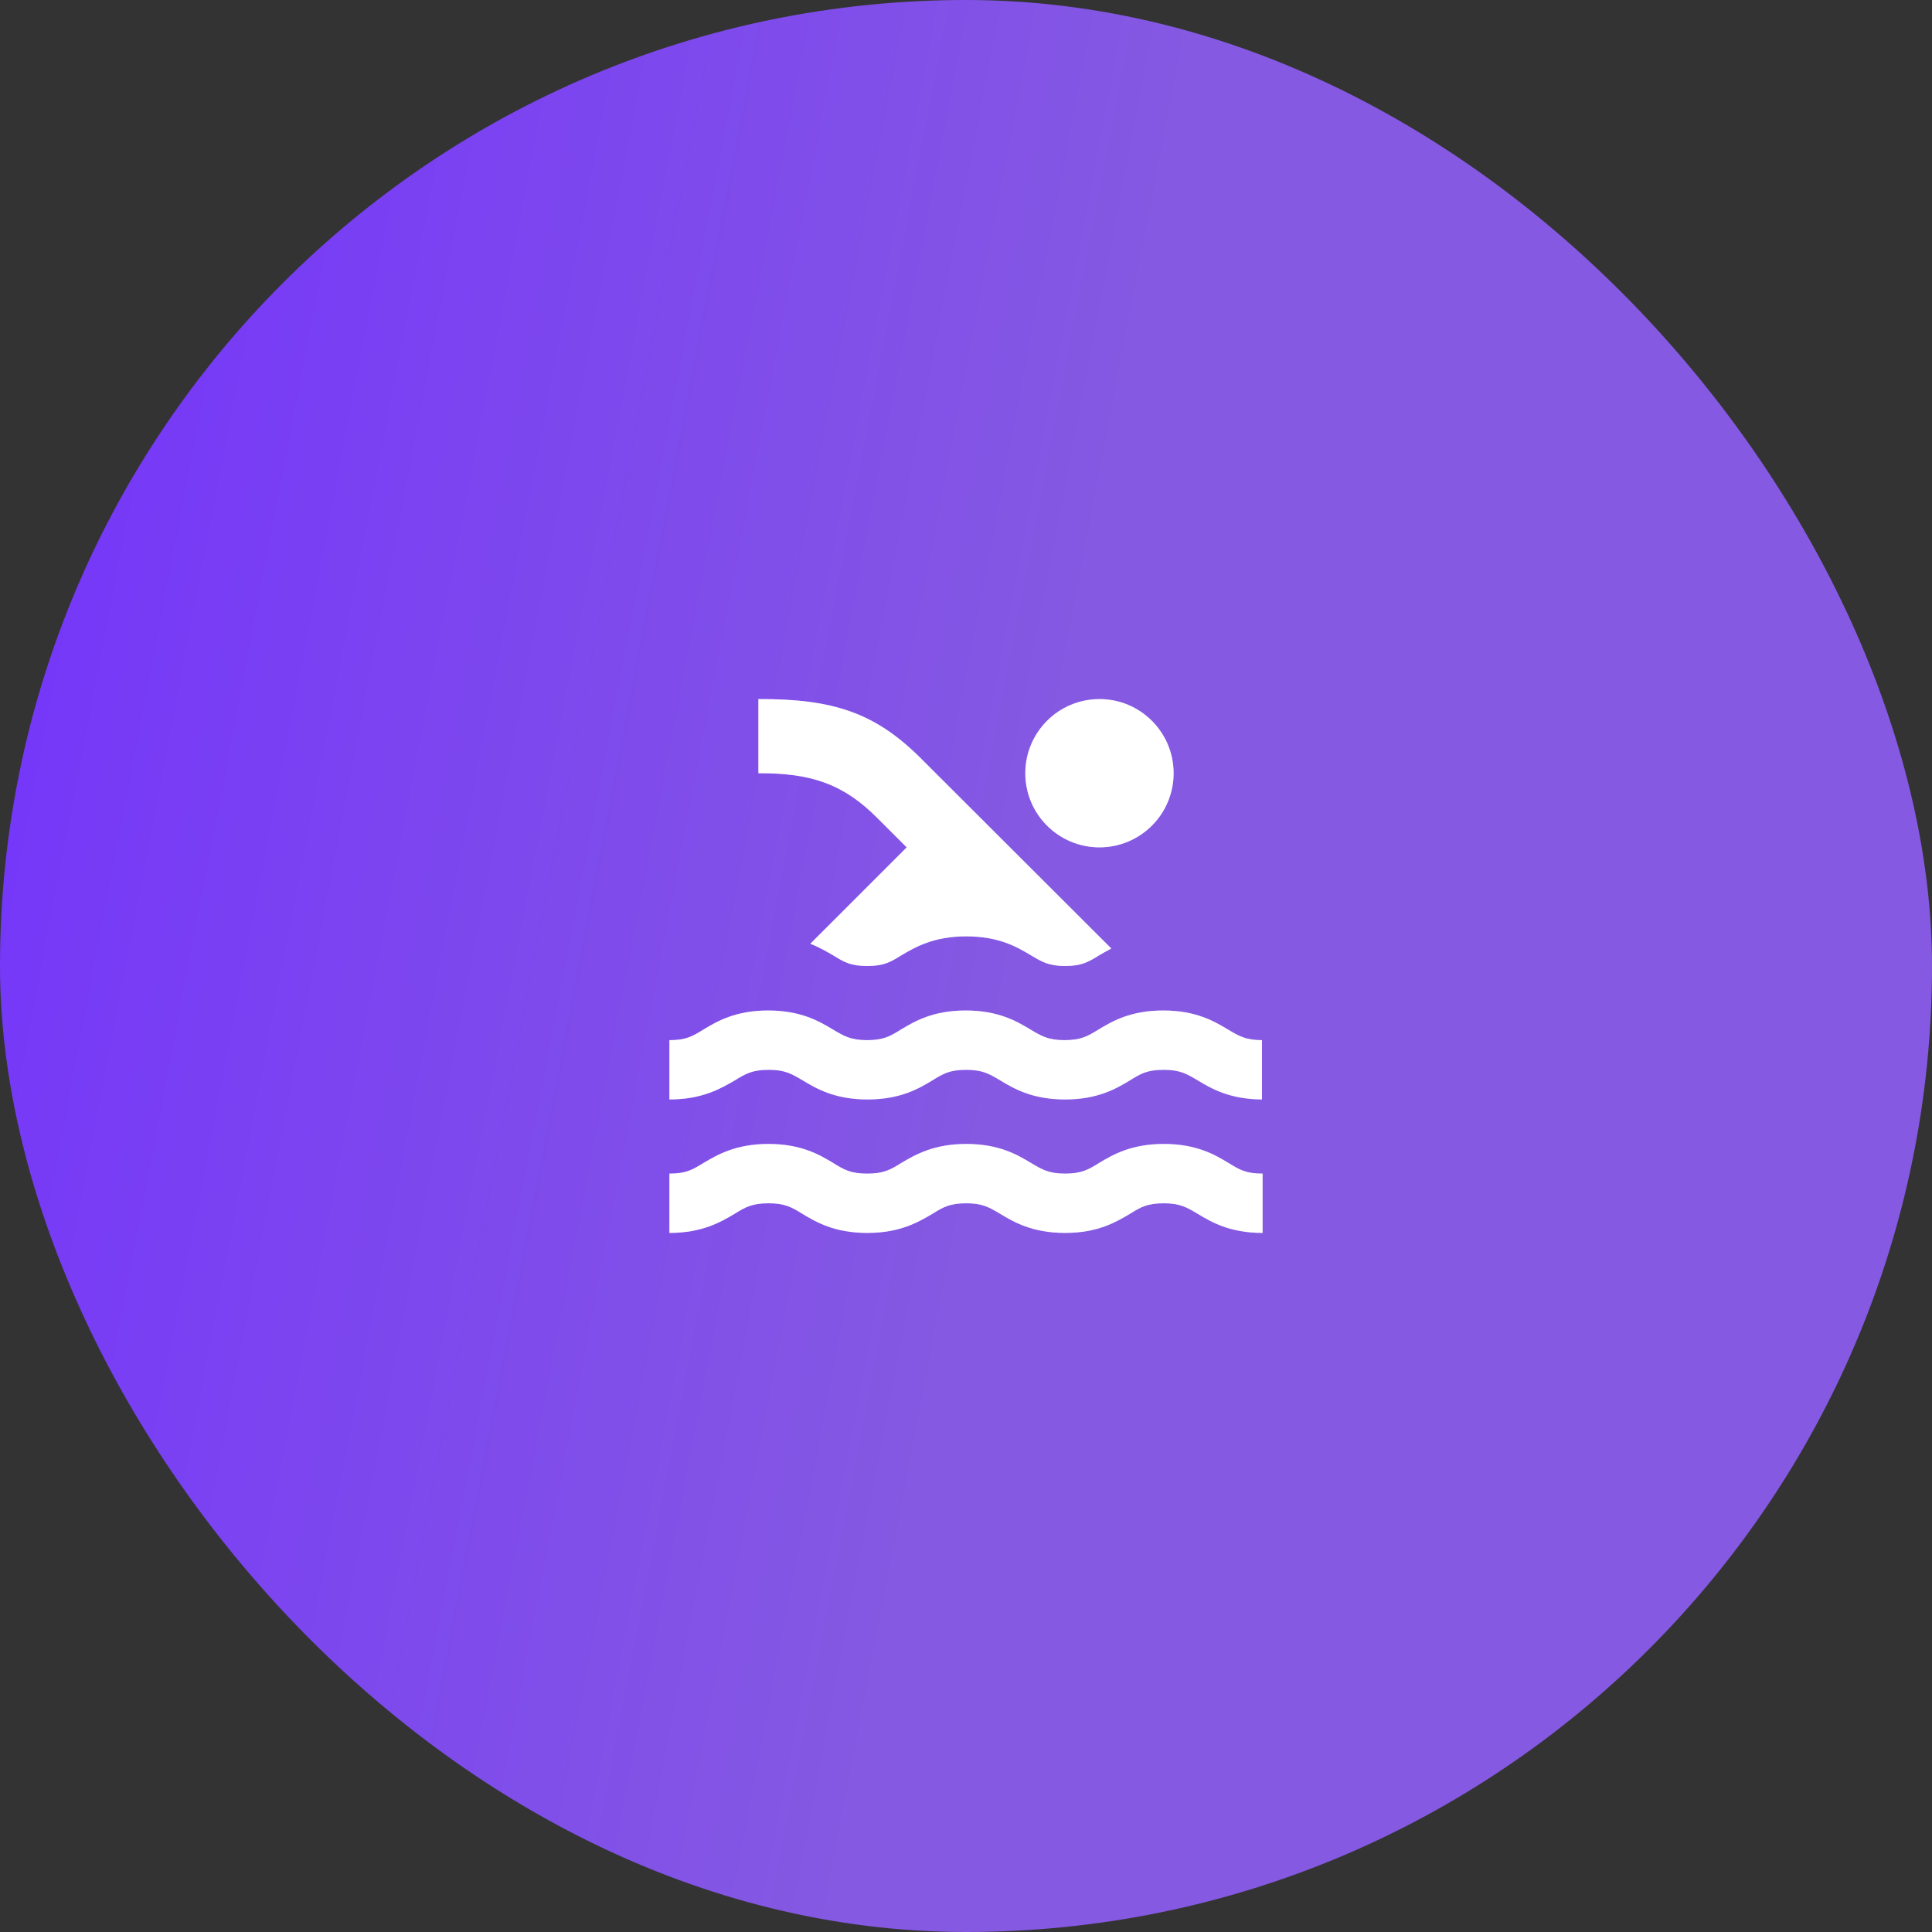 <svg width="76" height="76" viewBox="0 0 76 76" fill="none" xmlns="http://www.w3.org/2000/svg">
<rect x="0" y="0" width="76" height="76" fill="#333333" stroke="none"/>
<rect width="76" height="76" rx="38" fill="url(#paint0_linear_132_2494)"/>
<path opacity="0.3" d="M49.667 48.5C48.372 48.5 47.648 48.069 47.123 47.754C46.692 47.497 46.423 47.334 45.782 47.334C45.128 47.334 44.872 47.485 44.44 47.754C43.903 48.069 43.192 48.5 41.897 48.5C40.602 48.5 39.878 48.069 39.353 47.754C38.922 47.497 38.653 47.334 38.012 47.334C37.358 47.334 37.102 47.485 36.67 47.754C36.133 48.069 35.41 48.5 34.115 48.5C32.82 48.5 32.097 48.069 31.572 47.754C31.14 47.485 30.872 47.334 30.23 47.334C29.588 47.334 29.32 47.485 28.888 47.754C28.352 48.069 27.628 48.5 26.333 48.5V46.167C26.987 46.167 27.243 46.015 27.675 45.747C28.212 45.432 28.935 45 30.23 45C31.525 45 32.248 45.432 32.773 45.747C33.205 46.015 33.462 46.167 34.115 46.167C34.768 46.167 35.025 46.015 35.457 45.747C35.993 45.432 36.717 45 38.012 45C39.307 45 40.03 45.432 40.555 45.747C40.987 46.004 41.255 46.167 41.897 46.167C42.538 46.167 42.807 46.015 43.238 45.747C43.763 45.432 44.487 45 45.782 45C47.077 45 47.8 45.432 48.325 45.747C48.757 46.015 49.013 46.167 49.667 46.167V48.5ZM49.667 43.25C48.372 43.25 47.648 42.819 47.123 42.504C46.692 42.247 46.423 42.084 45.782 42.084C45.128 42.084 44.872 42.235 44.44 42.504C43.915 42.819 43.192 43.25 41.897 43.25C40.602 43.25 39.878 42.819 39.353 42.504C38.922 42.247 38.653 42.084 38.012 42.084C37.358 42.084 37.102 42.235 36.67 42.504C36.145 42.819 35.422 43.25 34.127 43.25C32.832 43.25 32.108 42.819 31.583 42.504C31.152 42.247 30.883 42.084 30.242 42.084C29.6 42.084 29.332 42.235 28.9 42.504C28.352 42.819 27.628 43.25 26.333 43.25V40.917C26.987 40.917 27.243 40.765 27.675 40.497C28.2 40.182 28.923 39.75 30.218 39.75C31.513 39.75 32.237 40.182 32.762 40.497C33.193 40.754 33.462 40.917 34.103 40.917C34.757 40.917 35.013 40.765 35.445 40.497C35.97 40.182 36.693 39.75 37.988 39.75C39.283 39.75 40.007 40.182 40.532 40.497C40.963 40.754 41.232 40.917 41.873 40.917C42.515 40.917 42.783 40.765 43.215 40.497C43.74 40.182 44.463 39.75 45.758 39.75C47.053 39.75 47.777 40.182 48.302 40.497C48.733 40.754 49.002 40.917 49.643 40.917V43.25H49.667ZM34.115 38C34.768 38 35.025 37.849 35.457 37.58C35.993 37.265 36.717 36.834 38.012 36.834C39.307 36.834 40.03 37.265 40.555 37.58C40.987 37.837 41.255 38 41.897 38C42.538 38 42.807 37.849 43.238 37.58C43.378 37.498 43.542 37.405 43.717 37.312L36.227 29.834C34.418 28.025 32.75 27.488 29.833 27.5V30.417C31.957 30.405 33.205 30.872 34.5 32.167L35.667 33.334L31.875 37.125C32.237 37.265 32.528 37.44 32.773 37.58C33.205 37.849 33.462 38 34.115 38Z" fill="white"/>
<path opacity="0.3" d="M43.25 33.333C44.861 33.333 46.167 32.028 46.167 30.417C46.167 28.806 44.861 27.5 43.25 27.5C41.639 27.5 40.333 28.806 40.333 30.417C40.333 32.028 41.639 33.333 43.25 33.333Z" fill="white"/>
<path d="M49.667 43.25H49.643H49.667ZM35.667 33.334L31.875 37.125C32.237 37.265 32.528 37.44 32.773 37.58C33.205 37.849 33.462 38 34.115 38C34.768 38 35.025 37.849 35.457 37.58C35.993 37.265 36.717 36.834 38.012 36.834C39.307 36.834 40.03 37.265 40.555 37.58C40.987 37.837 41.255 38 41.897 38C42.538 38 42.807 37.849 43.238 37.58C43.378 37.498 43.542 37.405 43.717 37.312L36.227 29.834C34.418 28.025 32.75 27.488 29.833 27.5V30.417C31.957 30.405 33.205 30.872 34.5 32.167L35.667 33.334ZM30.242 42.084C30.883 42.084 31.152 42.247 31.583 42.504C32.108 42.819 32.832 43.25 34.127 43.25C35.422 43.25 36.145 42.819 36.67 42.504C37.102 42.235 37.358 42.084 38.012 42.084C38.653 42.084 38.922 42.247 39.353 42.504C39.878 42.819 40.602 43.25 41.897 43.25C43.192 43.25 43.915 42.819 44.44 42.504C44.872 42.235 45.128 42.084 45.782 42.084C46.423 42.084 46.692 42.247 47.123 42.504C47.648 42.819 48.36 43.239 49.643 43.25V40.917C49.002 40.917 48.733 40.754 48.302 40.497C47.777 40.182 47.053 39.75 45.758 39.75C44.463 39.75 43.74 40.182 43.215 40.497C42.783 40.765 42.515 40.917 41.873 40.917C41.232 40.917 40.963 40.754 40.532 40.497C40.007 40.182 39.283 39.75 37.988 39.75C36.693 39.75 35.97 40.182 35.445 40.497C35.013 40.765 34.757 40.917 34.103 40.917C33.462 40.917 33.193 40.754 32.762 40.497C32.237 40.182 31.513 39.75 30.218 39.75C28.923 39.75 28.2 40.182 27.675 40.497C27.243 40.765 26.987 40.917 26.333 40.917V43.25C27.628 43.25 28.352 42.819 28.9 42.504C29.332 42.235 29.6 42.084 30.242 42.084ZM45.782 45C44.487 45 43.763 45.432 43.238 45.747C42.807 46.015 42.538 46.167 41.897 46.167C41.255 46.167 40.987 46.004 40.555 45.747C40.03 45.432 39.307 45 38.012 45C36.717 45 35.993 45.432 35.457 45.747C35.025 46.015 34.768 46.167 34.115 46.167C33.462 46.167 33.205 46.015 32.773 45.747C32.248 45.432 31.525 45 30.23 45C28.935 45 28.212 45.432 27.675 45.747C27.243 46.015 26.987 46.167 26.333 46.167V48.5C27.628 48.5 28.352 48.069 28.888 47.754C29.32 47.485 29.588 47.334 30.23 47.334C30.872 47.334 31.14 47.485 31.572 47.754C32.097 48.069 32.82 48.5 34.115 48.5C35.41 48.5 36.133 48.069 36.67 47.754C37.102 47.485 37.358 47.334 38.012 47.334C38.653 47.334 38.922 47.497 39.353 47.754C39.878 48.069 40.602 48.5 41.897 48.5C43.192 48.5 43.903 48.069 44.44 47.754C44.872 47.485 45.128 47.334 45.782 47.334C46.423 47.334 46.692 47.497 47.123 47.754C47.648 48.069 48.372 48.5 49.667 48.5V46.167C49.013 46.167 48.757 46.015 48.325 45.747C47.8 45.432 47.077 45 45.782 45Z" fill="white"/>
<path d="M43.25 33.333C44.861 33.333 46.167 32.028 46.167 30.417C46.167 28.806 44.861 27.5 43.25 27.5C41.639 27.5 40.333 28.806 40.333 30.417C40.333 32.028 41.639 33.333 43.25 33.333Z" fill="white"/>
<defs>
<linearGradient id="paint0_linear_132_2494" x1="-2.942" y1="-14.294" x2="48.277" y2="-4.48" gradientUnits="userSpaceOnUse">
<stop stop-color="#712EFF"/>
<stop offset="1" stop-color="#8559E2"/>
</linearGradient>
</defs>
</svg>

